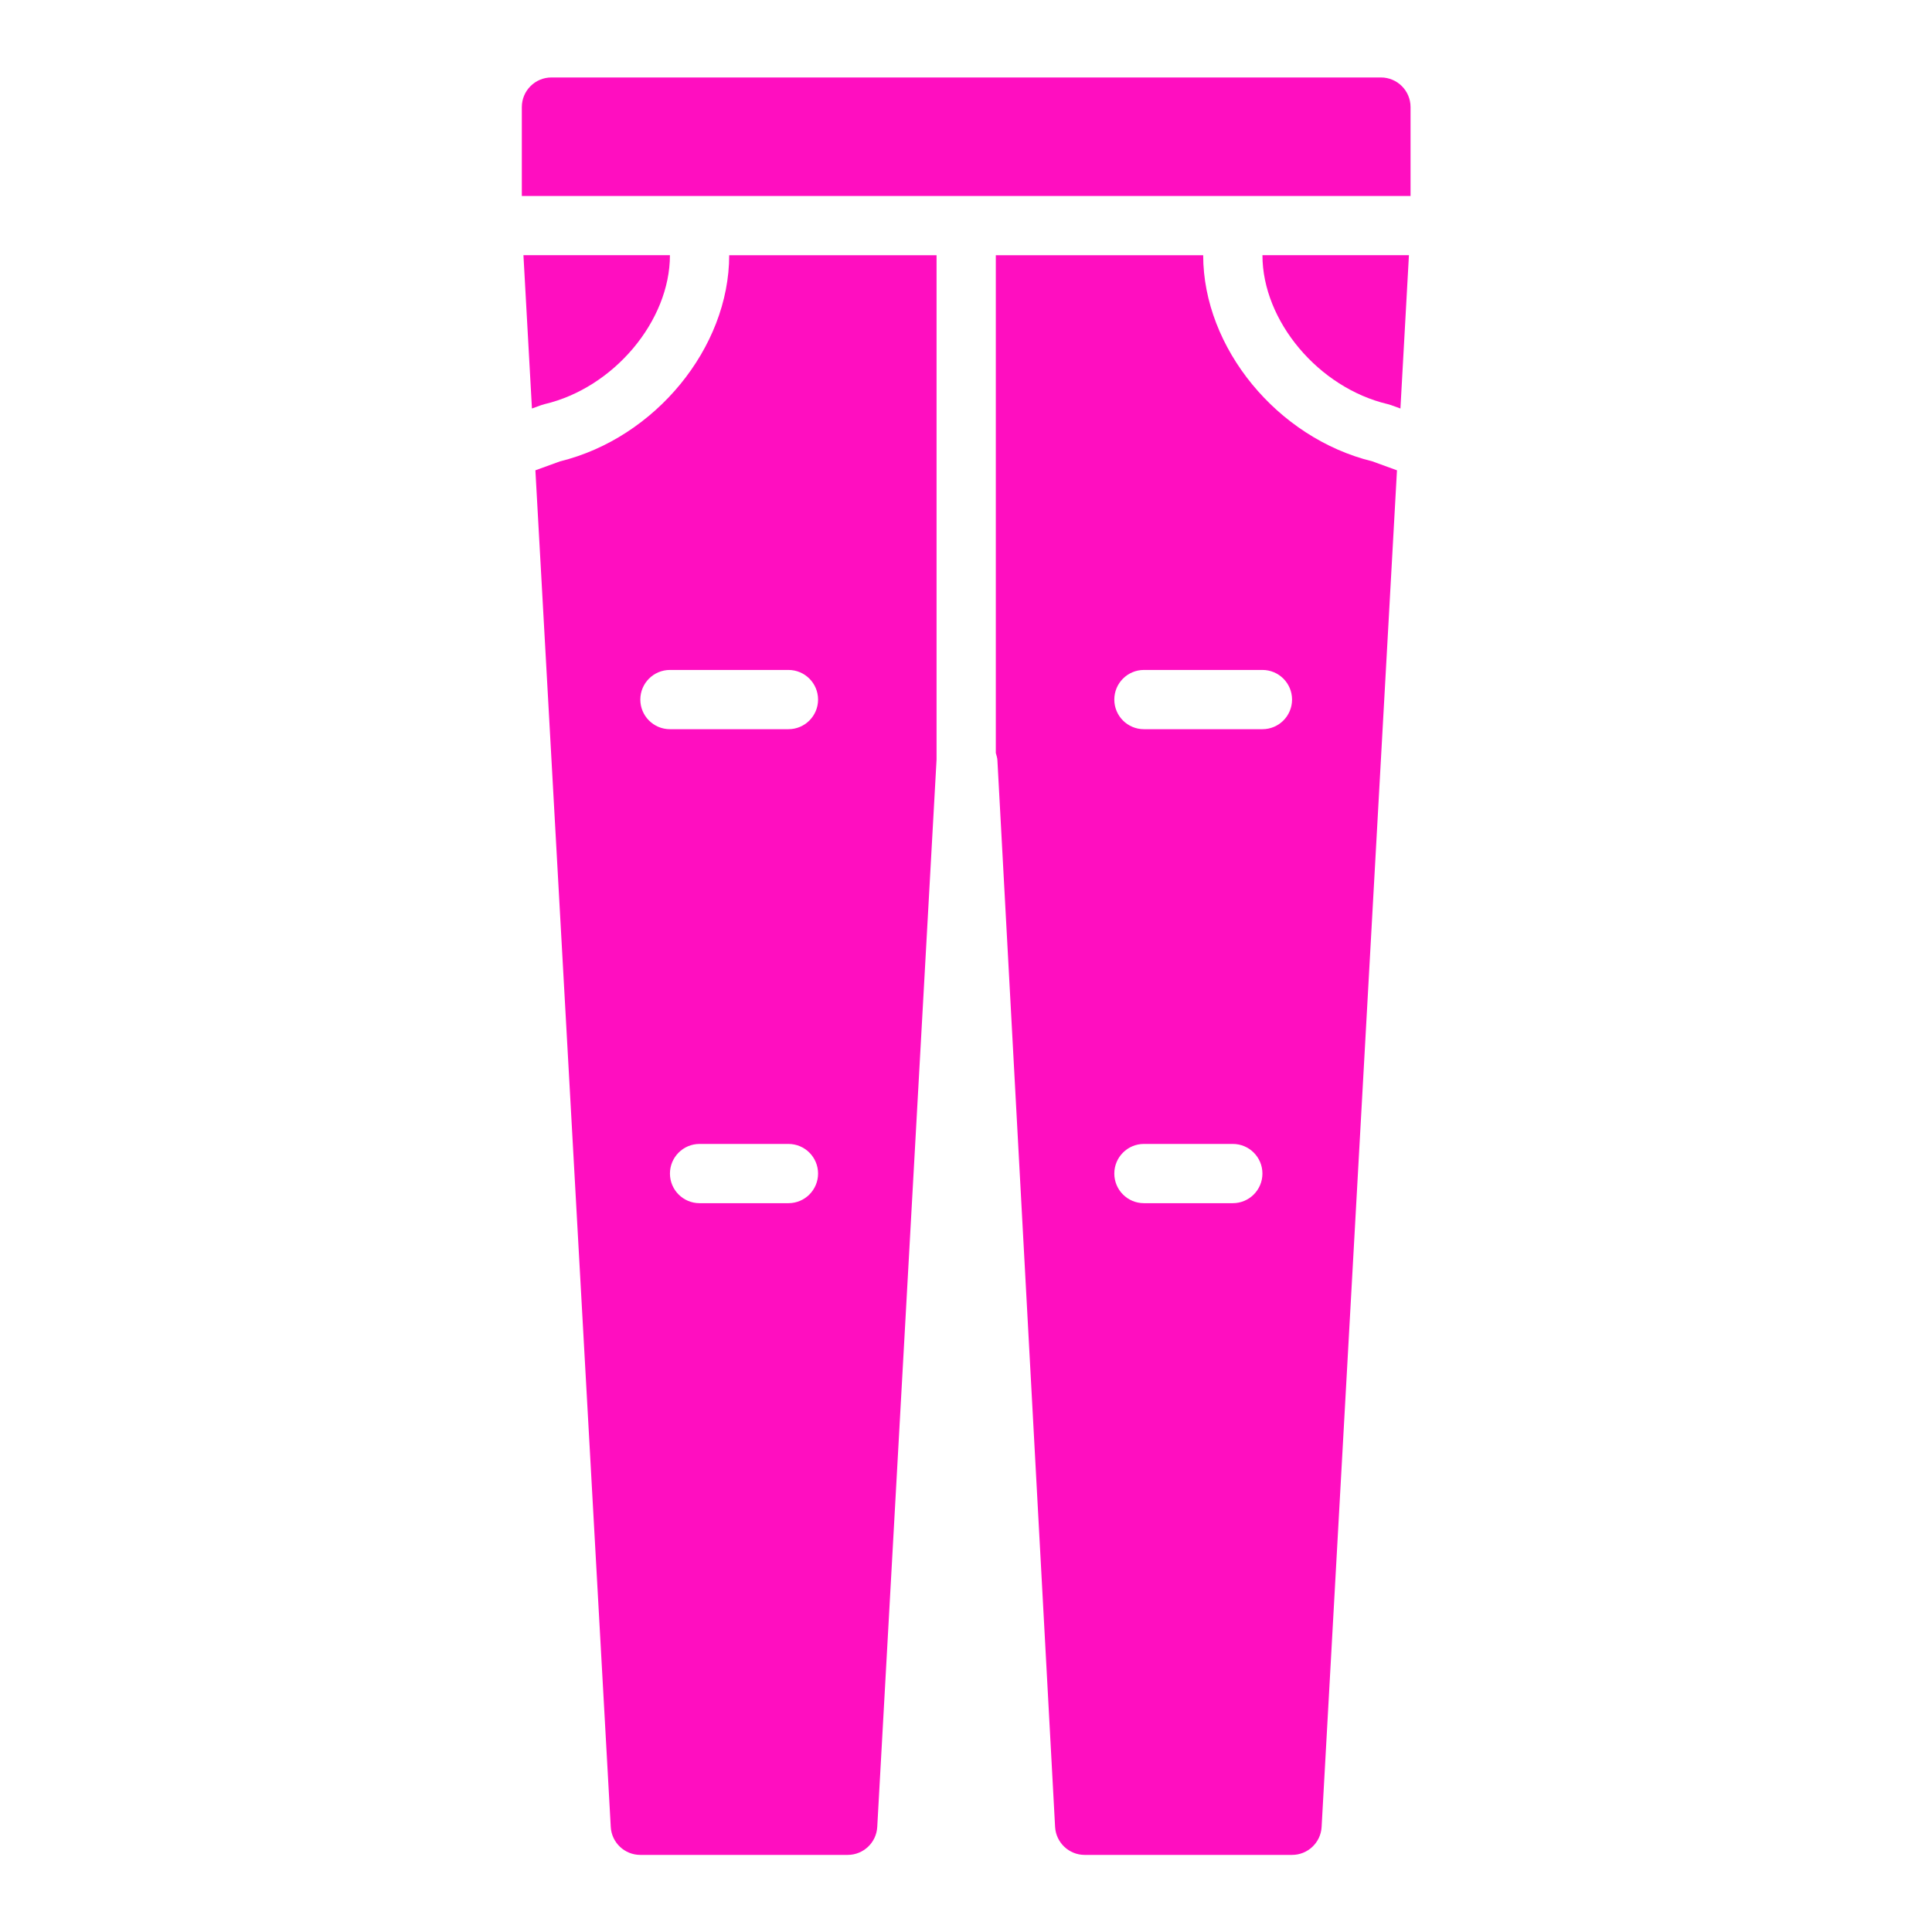 <?xml version="1.0" encoding="UTF-8" standalone="no"?>
<!-- Generator: Adobe Illustrator 18.0.0, SVG Export Plug-In . SVG Version: 6.00 Build 0)  -->

<svg
   version="1.1"
   id="Capa_1"
   x="0px"
   y="0px"
   viewBox="0 0 512 512"
   height="512"
   width="512"
   style="enable-background:new 0 0 512 512;"
   xml:space="preserve"
   sodipodi:docname="generic_bottoms.svg"
   inkscape:version="1.2.1 (9c6d41e410, 2022-07-14)"
   xmlns:inkscape="http://www.inkscape.org/namespaces/inkscape"
   xmlns:sodipodi="http://sodipodi.sourceforge.net/DTD/sodipodi-0.dtd"
   xmlns="http://www.w3.org/2000/svg"
   xmlns:svg="http://www.w3.org/2000/svg"><defs
   id="defs43"><filter
   style="color-interpolation-filters:sRGB;"
   inkscape:label="Drop Shadow"
   id="filter929"
   x="-0.297"
   y="-0.148"
   width="1.578"
   height="1.289"><feFlood
     flood-opacity="1"
     flood-color="rgb(58,63,94)"
     result="flood"
     id="feFlood919" /><feComposite
     in="flood"
     in2="SourceGraphic"
     operator="out"
     result="composite1"
     id="feComposite921" /><feGaussianBlur
     in="composite1"
     stdDeviation="15"
     result="blur"
     id="feGaussianBlur923" /><feOffset
     dx="-4.037"
     dy="-4.027"
     result="offset"
     id="feOffset925" /><feComposite
     in="offset"
     in2="SourceGraphic"
     operator="atop"
     result="composite2"
     id="feComposite927" /></filter><filter
   style="color-interpolation-filters:sRGB;"
   inkscape:label="Drop Shadow"
   id="filter979"
   x="-0.408"
   y="-0.504"
   width="1.815"
   height="2.008"><feFlood
     flood-opacity="1"
     flood-color="rgb(58,63,94)"
     result="flood"
     id="feFlood969" /><feComposite
     in="flood"
     in2="SourceGraphic"
     operator="out"
     result="composite1"
     id="feComposite971" /><feGaussianBlur
     in="composite1"
     stdDeviation="15"
     result="blur"
     id="feGaussianBlur973" /><feOffset
     dx="0"
     dy="0"
     result="offset"
     id="feOffset975" /><feComposite
     in="offset"
     in2="SourceGraphic"
     operator="atop"
     result="composite2"
     id="feComposite977" /></filter>
</defs><sodipodi:namedview
   id="namedview41"
   pagecolor="#505050"
   bordercolor="#eeeeee"
   borderopacity="1"
   inkscape:pageshadow="0"
   inkscape:pageopacity="0"
   inkscape:pagecheckerboard="0"
   showgrid="false"
   inkscape:zoom="1.7050781"
   inkscape:cx="240.75144"
   inkscape:cy="255.70676"
   inkscape:window-width="1920"
   inkscape:window-height="1009"
   inkscape:window-x="1912"
   inkscape:window-y="-8"
   inkscape:window-maximized="1"
   inkscape:current-layer="Capa_1"
   inkscape:showpageshadow="2"
   inkscape:deskcolor="#505050" />
<path
   d="M 0,0 H 512 V 512 H 0 Z"
   fill="#b90202"
   fill-opacity="1"
   id="path902"
   style="fill:#1b1f21;fill-opacity:0" />
<path
   d="m 324.267,51.2 h -59.733 v 143.394 c 0.179,0.7 0.435,1.365 0.461,2.125 l 16.614,307.208 c 0.247,4.523 3.994,8.073 8.525,8.073 h 59.733 c 4.523,0 8.269,-3.541 8.516,-8.055 l 21.709,-390.784 -7.091,-2.577 C 345.634,103.876 324.267,77.892 324.267,51.2 Z m 8.533,273.067 h -25.6 c -4.719,0 -8.533,-3.823 -8.533,-8.533 0,-4.71 3.814,-8.533 8.533,-8.533 h 25.6 c 4.719,0 8.533,3.823 8.533,8.533 0,4.71 -3.814,8.533 -8.533,8.533 z m 8.533,-136.534 H 307.2 c -4.719,0 -8.533,-3.823 -8.533,-8.533 0,-4.71 3.814,-8.533 8.533,-8.533 h 34.133 c 4.719,0 8.533,3.823 8.533,8.533 0.001,4.71 -3.814,8.533 -8.533,8.533 z"
   id="path928"
   style="fill:#ff0ec0;fill-opacity:1;filter:url(#filter979)"
   transform="matrix(0.92,0,0,0.92,20.53,20.53)" /><path
   d="m 134.575,94.095 c 19.9,-4.693 36.087,-23.936 36.087,-42.897 h -42.197 l 2.449,44.16 2.705,-0.981 c 0.316,-0.111 0.632,-0.205 0.956,-0.282 z"
   id="path930"
   style="fill:#ff0ec0;fill-opacity:1;filter:url(#filter979)"
   transform="matrix(0.92,0,0,0.92,20.53,20.53)" /><path
   d="M 375.467,0 H 136.533 C 131.814,0 128,3.823 128,8.533 v 25.6 H 145.067 366.934 384 V 8.533 C 384,3.823 380.186,0 375.467,0 Z"
   id="path932"
   style="fill:#ff0ec0;fill-opacity:1;filter:url(#filter979)"
   transform="matrix(0.92,0,0,0.92,20.53,20.53)" /><path
   d="m 377.425,94.095 c 0.324,0.077 0.64,0.171 0.956,0.282 l 2.705,0.981 2.449,-44.16 h -42.197 c 0,18.961 16.187,38.204 36.087,42.897 z"
   id="path934"
   style="fill:#ff0ec0;fill-opacity:1;filter:url(#filter979)"
   transform="matrix(0.92,0,0,0.92,20.53,20.53)" /><path
   d="m 138.999,110.583 -7.091,2.577 21.709,390.784 c 0.247,4.514 3.994,8.055 8.516,8.055 h 59.733 c 4.523,0 8.269,-3.541 8.516,-8.055 L 247.466,196.479 V 51.2 h -59.733 c 0,26.692 -21.367,52.676 -48.734,59.383 z M 204.8,324.267 h -25.6 c -4.719,0 -8.533,-3.823 -8.533,-8.533 0,-4.71 3.814,-8.533 8.533,-8.533 h 25.6 c 4.719,0 8.533,3.823 8.533,8.533 0,4.71 -3.814,8.533 -8.533,8.533 z M 213.333,179.2 c 0,4.71 -3.814,8.533 -8.533,8.533 h -34.133 c -4.719,0 -8.533,-3.823 -8.533,-8.533 0,-4.71 3.814,-8.533 8.533,-8.533 H 204.8 c 4.719,0 8.533,3.823 8.533,8.533 z"
   id="path936"
   style="fill:#ff0ec0;fill-opacity:1;filter:url(#filter979)"
   transform="matrix(0.92,0,0,0.92,20.53,20.53)" /></svg>
